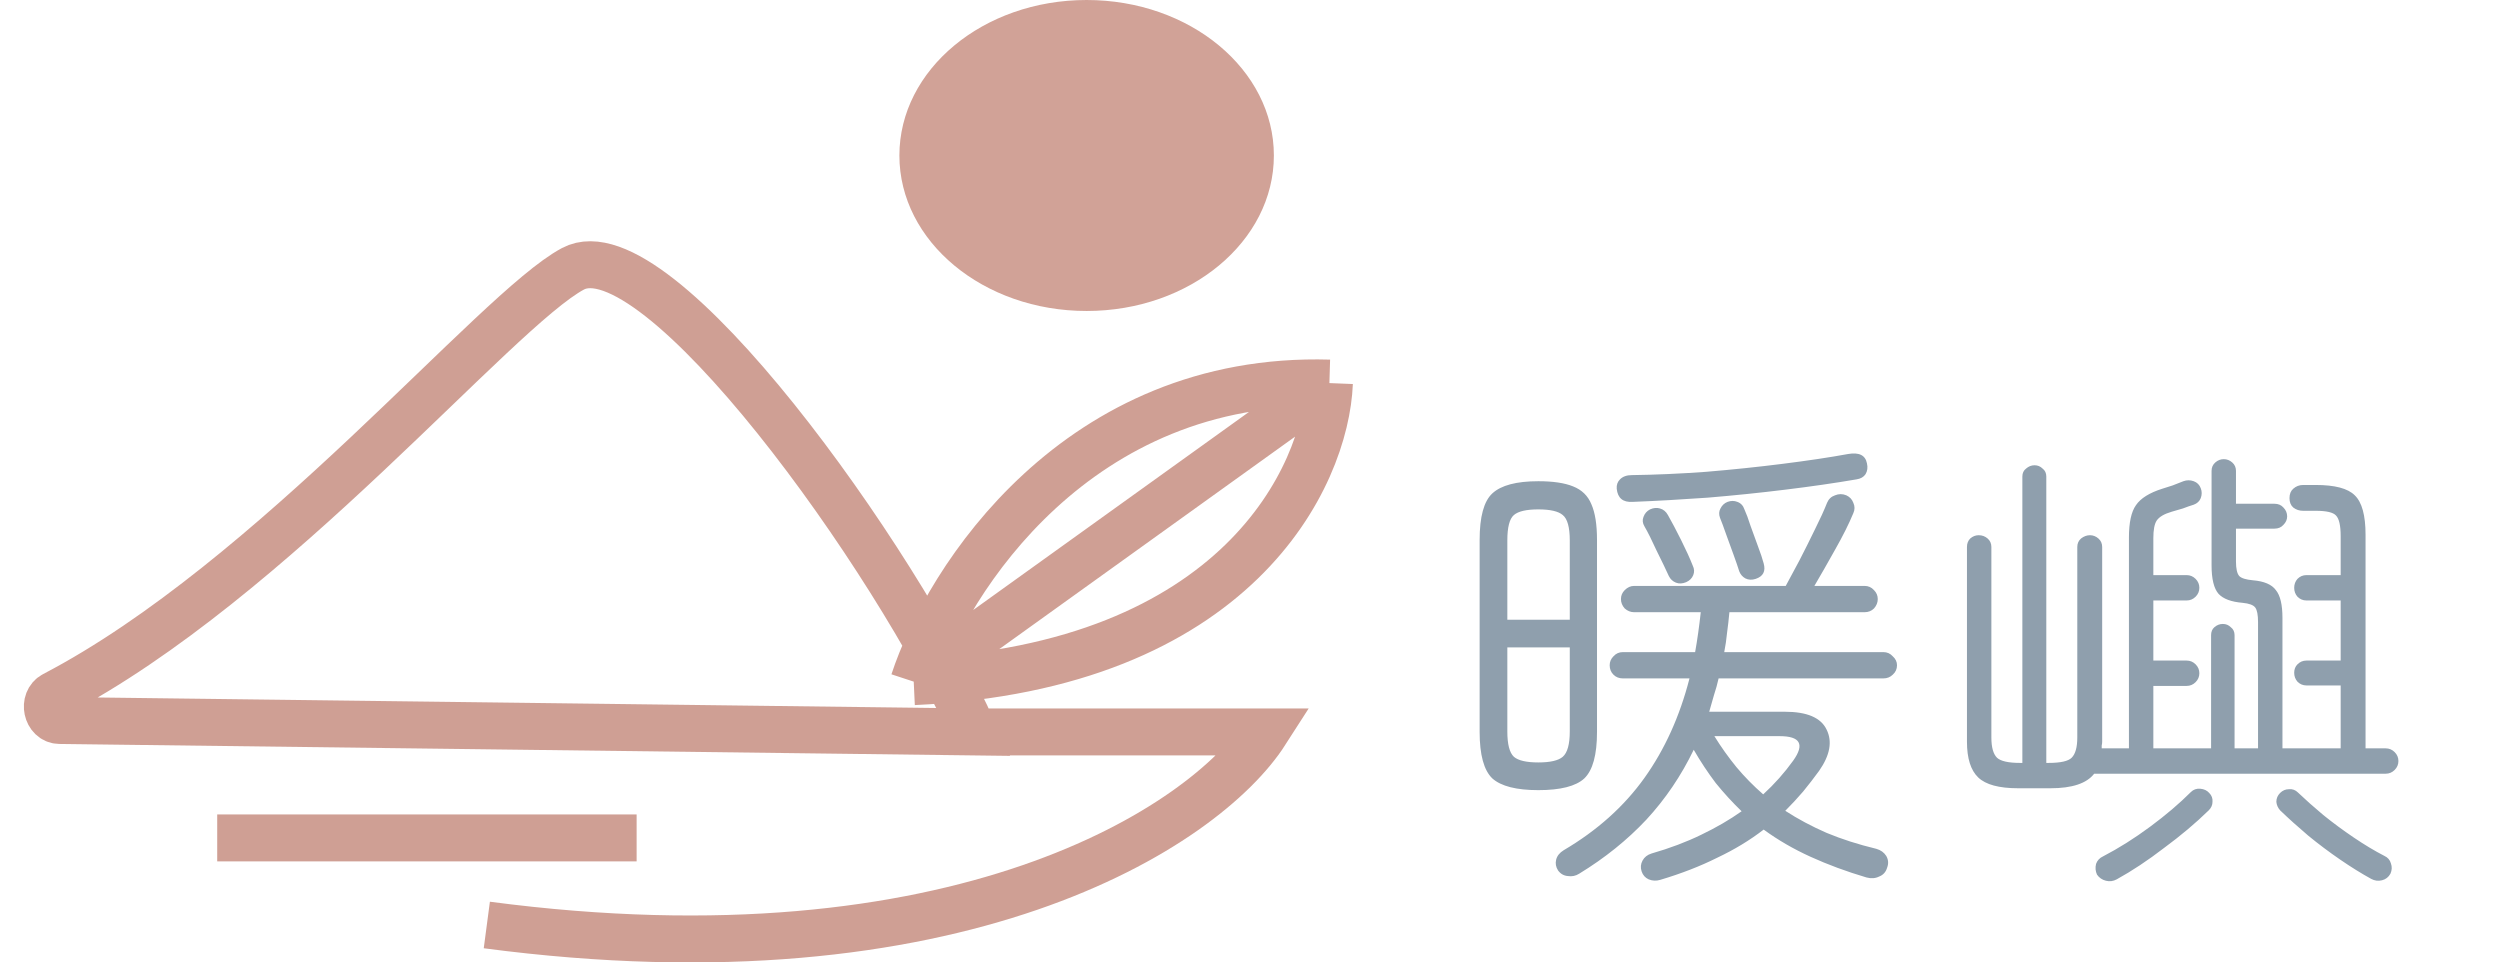 <svg width="213" height="82" viewBox="0 0 213 82" fill="none" xmlns="http://www.w3.org/2000/svg">
<path d="M82.954 62.361C76.361 47.612 55.962 19.087 48.816 22.902C42.212 26.427 23.297 49.451 4.603 59.202C3.631 59.709 3.978 61.371 5.074 61.385L82.954 62.361ZM82.954 62.361C86.273 62.361 101.353 62.361 107.841 62.361C102.63 70.487 81.551 84.108 41.477 78.809M77.85 58.075C80.721 49.331 91.824 32.003 113.265 32.639M77.85 58.075C105.416 56.803 112.946 40.587 113.265 32.639M77.85 58.075L113.265 32.639" stroke="#CF9F94" stroke-width="4"/>
<path d="M18.506 71.39L54.24 71.39" stroke="#CF9F94" stroke-width="4"/>
<ellipse cx="92.581" cy="13.248" rx="15.953" ry="13.248" fill="#D1A297"/>
<path d="M141.465 74.96C141.118 75.067 140.785 75.053 140.465 74.92C140.171 74.787 139.971 74.56 139.865 74.24C139.758 73.92 139.785 73.613 139.945 73.32C140.105 73.027 140.358 72.827 140.705 72.72C142.278 72.267 143.691 71.733 144.945 71.12C146.225 70.507 147.371 69.84 148.385 69.12C147.611 68.373 146.878 67.573 146.185 66.72C145.518 65.84 144.891 64.893 144.305 63.88C143.238 66.093 141.891 68.08 140.265 69.84C138.638 71.573 136.731 73.107 134.545 74.44C134.251 74.627 133.931 74.693 133.585 74.64C133.238 74.613 132.958 74.453 132.745 74.16C132.558 73.867 132.505 73.56 132.585 73.24C132.665 72.92 132.878 72.653 133.225 72.44C136.078 70.76 138.371 68.707 140.105 66.28C141.838 63.853 143.118 61.027 143.945 57.8H138.265C137.945 57.8 137.678 57.693 137.465 57.48C137.251 57.267 137.145 57 137.145 56.68C137.145 56.387 137.251 56.133 137.465 55.92C137.678 55.68 137.945 55.56 138.265 55.56H144.425C144.611 54.52 144.771 53.387 144.905 52.16H139.225C138.931 52.16 138.665 52.053 138.425 51.84C138.211 51.6 138.105 51.333 138.105 51.04C138.105 50.747 138.211 50.493 138.425 50.28C138.665 50.04 138.931 49.92 139.225 49.92H152.145C152.465 49.333 152.851 48.613 153.305 47.76C153.758 46.88 154.198 46 154.625 45.12C155.078 44.213 155.425 43.453 155.665 42.84C155.798 42.52 156.025 42.307 156.345 42.2C156.665 42.067 156.985 42.067 157.305 42.2C157.598 42.333 157.798 42.547 157.905 42.84C158.038 43.133 158.038 43.427 157.905 43.72C157.531 44.627 157.011 45.667 156.345 46.84C155.705 47.987 155.118 49.013 154.585 49.92H158.865C159.185 49.92 159.451 50.04 159.665 50.28C159.878 50.493 159.985 50.747 159.985 51.04C159.985 51.333 159.878 51.6 159.665 51.84C159.451 52.053 159.185 52.16 158.865 52.16H147.345C147.291 52.747 147.225 53.333 147.145 53.92C147.091 54.48 147.011 55.027 146.905 55.56H160.465C160.785 55.56 161.051 55.68 161.265 55.92C161.505 56.133 161.625 56.387 161.625 56.68C161.625 57 161.505 57.267 161.265 57.48C161.051 57.693 160.785 57.8 160.465 57.8H146.425C146.318 58.28 146.185 58.76 146.025 59.24C145.891 59.72 145.758 60.187 145.625 60.64H152.065C153.958 60.64 155.145 61.147 155.625 62.16C156.131 63.173 155.918 64.347 154.985 65.68C154.558 66.267 154.105 66.853 153.625 67.44C153.145 68 152.638 68.547 152.105 69.08C153.171 69.773 154.345 70.4 155.625 70.96C156.905 71.493 158.318 71.947 159.865 72.32C160.238 72.427 160.518 72.627 160.705 72.92C160.891 73.24 160.918 73.573 160.785 73.92C160.678 74.293 160.451 74.547 160.105 74.68C159.785 74.84 159.425 74.867 159.025 74.76C157.318 74.253 155.731 73.667 154.265 73C152.798 72.333 151.465 71.56 150.265 70.68C149.091 71.587 147.771 72.387 146.305 73.08C144.865 73.8 143.251 74.427 141.465 74.96ZM131.065 67.32C129.198 67.32 127.891 66.987 127.145 66.32C126.425 65.627 126.065 64.307 126.065 62.36V46C126.065 44.027 126.425 42.707 127.145 42.04C127.891 41.347 129.198 41 131.065 41C132.318 41 133.305 41.147 134.025 41.44C134.771 41.733 135.291 42.24 135.585 42.96C135.905 43.68 136.065 44.693 136.065 46V62.36C136.065 64.307 135.705 65.627 134.985 66.32C134.265 66.987 132.958 67.32 131.065 67.32ZM131.065 64.96C132.078 64.96 132.771 64.8 133.145 64.48C133.545 64.133 133.745 63.413 133.745 62.32V55.16H128.425V62.32C128.425 63.413 128.611 64.133 128.985 64.48C129.358 64.8 130.051 64.96 131.065 64.96ZM128.425 52.8H133.745V46.04C133.745 44.92 133.545 44.2 133.145 43.88C132.771 43.56 132.078 43.4 131.065 43.4C130.051 43.4 129.358 43.56 128.985 43.88C128.611 44.2 128.425 44.92 128.425 46.04V52.8ZM139.105 42.76C138.278 42.813 137.825 42.44 137.745 41.64C137.718 41.32 137.811 41.053 138.025 40.84C138.265 40.6 138.598 40.48 139.025 40.48C141.025 40.453 143.131 40.36 145.345 40.2C147.585 40.013 149.758 39.787 151.865 39.52C153.998 39.253 155.865 38.973 157.465 38.68C158.398 38.52 158.931 38.787 159.065 39.48C159.145 39.827 159.105 40.133 158.945 40.4C158.785 40.64 158.531 40.787 158.185 40.84C156.318 41.16 154.291 41.453 152.105 41.72C149.945 41.987 147.745 42.213 145.505 42.4C143.265 42.56 141.131 42.68 139.105 42.76ZM150.225 67.68C151.185 66.8 152.038 65.84 152.785 64.8C153.771 63.413 153.385 62.72 151.625 62.72H146.065C146.625 63.627 147.251 64.507 147.945 65.36C148.638 66.187 149.398 66.96 150.225 67.68ZM143.665 49.6C143.345 49.733 143.051 49.747 142.785 49.64C142.518 49.533 142.318 49.347 142.185 49.08C141.918 48.493 141.571 47.773 141.145 46.92C140.745 46.04 140.398 45.347 140.105 44.84C139.945 44.573 139.918 44.307 140.025 44.04C140.131 43.747 140.318 43.533 140.585 43.4C140.878 43.267 141.158 43.24 141.425 43.32C141.718 43.4 141.945 43.587 142.105 43.88C142.425 44.44 142.798 45.147 143.225 46C143.651 46.853 143.985 47.587 144.225 48.2C144.358 48.467 144.371 48.733 144.265 49C144.158 49.267 143.958 49.467 143.665 49.6ZM149.585 49.32C149.265 49.427 148.971 49.413 148.705 49.28C148.465 49.147 148.291 48.947 148.185 48.68C148.078 48.333 147.918 47.867 147.705 47.28C147.491 46.693 147.278 46.107 147.065 45.52C146.851 44.907 146.678 44.44 146.545 44.12C146.438 43.827 146.451 43.56 146.585 43.32C146.718 43.053 146.918 42.867 147.185 42.76C147.478 42.653 147.758 42.653 148.025 42.76C148.318 42.867 148.518 43.08 148.625 43.4C148.785 43.747 148.958 44.213 149.145 44.8C149.358 45.387 149.571 45.973 149.785 46.56C149.998 47.12 150.158 47.6 150.265 48C150.451 48.667 150.225 49.107 149.585 49.32ZM171.945 67.16C170.318 67.16 169.185 66.853 168.545 66.24C167.905 65.627 167.585 64.613 167.585 63.2V46.6C167.585 46.307 167.678 46.067 167.865 45.88C168.078 45.693 168.318 45.6 168.585 45.6C168.878 45.6 169.131 45.693 169.345 45.88C169.558 46.067 169.665 46.307 169.665 46.6V62.84C169.665 63.667 169.825 64.24 170.145 64.56C170.465 64.853 171.118 65 172.105 65H172.305V40.6C172.305 40.307 172.411 40.08 172.625 39.92C172.838 39.733 173.078 39.64 173.345 39.64C173.611 39.64 173.838 39.733 174.025 39.92C174.238 40.08 174.345 40.307 174.345 40.6V65H174.545C175.558 65 176.211 64.853 176.505 64.56C176.825 64.24 176.985 63.667 176.985 62.84V46.6C176.985 46.307 177.091 46.067 177.305 45.88C177.545 45.693 177.798 45.6 178.065 45.6C178.331 45.6 178.571 45.693 178.785 45.88C178.998 46.067 179.105 46.307 179.105 46.6V63.2C179.105 63.307 179.091 63.413 179.065 63.52C179.065 63.6 179.065 63.68 179.065 63.76H181.385V45.8C181.385 44.52 181.585 43.6 181.985 43.04C182.385 42.453 183.131 41.987 184.225 41.64C184.411 41.587 184.705 41.493 185.105 41.36C185.531 41.2 185.838 41.08 186.025 41C186.318 40.893 186.611 40.893 186.905 41C187.198 41.107 187.398 41.307 187.505 41.6C187.611 41.867 187.611 42.147 187.505 42.44C187.398 42.707 187.198 42.893 186.905 43C186.638 43.08 186.331 43.187 185.985 43.32C185.638 43.427 185.318 43.52 185.025 43.6C184.385 43.787 183.958 44.04 183.745 44.36C183.558 44.653 183.465 45.147 183.465 45.84V49H186.305C186.598 49 186.851 49.107 187.065 49.32C187.278 49.533 187.385 49.787 187.385 50.08C187.385 50.373 187.278 50.627 187.065 50.84C186.851 51.053 186.598 51.16 186.305 51.16H183.465V56.28H186.305C186.598 56.28 186.851 56.387 187.065 56.6C187.278 56.813 187.385 57.067 187.385 57.36C187.385 57.653 187.278 57.907 187.065 58.12C186.851 58.333 186.598 58.44 186.305 58.44H183.465V63.76H188.385V54.12C188.385 53.827 188.478 53.6 188.665 53.44C188.878 53.253 189.118 53.16 189.385 53.16C189.651 53.16 189.878 53.253 190.065 53.44C190.278 53.6 190.385 53.827 190.385 54.12V63.76H192.385V53C192.385 52.387 192.305 51.973 192.145 51.76C191.985 51.547 191.625 51.413 191.065 51.36C190.105 51.28 189.425 51.027 189.025 50.6C188.625 50.147 188.425 49.333 188.425 48.16V40.12C188.425 39.827 188.531 39.587 188.745 39.4C188.958 39.213 189.198 39.12 189.465 39.12C189.731 39.12 189.971 39.213 190.185 39.4C190.398 39.587 190.505 39.827 190.505 40.12V42.92H193.785C194.105 42.92 194.358 43.027 194.545 43.24C194.758 43.453 194.865 43.707 194.865 44C194.865 44.267 194.758 44.507 194.545 44.72C194.358 44.933 194.105 45.04 193.785 45.04H190.505V47.84C190.505 48.453 190.598 48.867 190.785 49.08C190.971 49.267 191.358 49.387 191.945 49.44C192.905 49.52 193.558 49.8 193.905 50.28C194.278 50.733 194.465 51.52 194.465 52.64V63.76H199.425V58.4H196.505C196.211 58.4 195.958 58.293 195.745 58.08C195.558 57.867 195.465 57.613 195.465 57.32C195.465 57.027 195.558 56.787 195.745 56.6C195.958 56.387 196.211 56.28 196.505 56.28H199.425V51.16H196.505C196.211 51.16 195.958 51.053 195.745 50.84C195.558 50.627 195.465 50.373 195.465 50.08C195.465 49.787 195.558 49.533 195.745 49.32C195.958 49.107 196.211 49 196.505 49H199.425V45.68C199.425 44.773 199.291 44.187 199.025 43.92C198.785 43.653 198.211 43.52 197.305 43.52H196.225C195.905 43.52 195.625 43.427 195.385 43.24C195.171 43.053 195.065 42.787 195.065 42.44C195.065 42.093 195.171 41.827 195.385 41.64C195.625 41.427 195.905 41.32 196.225 41.32H197.305C198.931 41.32 200.038 41.613 200.625 42.2C201.238 42.787 201.545 43.907 201.545 45.56V63.76H203.265C203.558 63.76 203.811 63.867 204.025 64.08C204.238 64.293 204.345 64.547 204.345 64.84C204.345 65.133 204.238 65.387 204.025 65.6C203.811 65.813 203.558 65.92 203.265 65.92H178.425C177.785 66.747 176.545 67.16 174.705 67.16H171.945ZM180.345 74.92C180.051 75.08 179.745 75.12 179.425 75.04C179.105 74.96 178.851 74.787 178.665 74.52C178.531 74.227 178.505 73.92 178.585 73.6C178.691 73.307 178.891 73.093 179.185 72.96C180.518 72.267 181.851 71.427 183.185 70.44C184.518 69.453 185.678 68.467 186.665 67.48C186.878 67.267 187.145 67.173 187.465 67.2C187.785 67.227 188.038 67.347 188.225 67.56C188.438 67.773 188.531 68.027 188.505 68.32C188.505 68.587 188.398 68.827 188.185 69.04C187.065 70.133 185.798 71.2 184.385 72.24C182.998 73.307 181.651 74.2 180.345 74.92ZM202.025 74.88C201.198 74.427 200.318 73.88 199.385 73.24C198.451 72.6 197.545 71.92 196.665 71.2C195.785 70.453 194.985 69.733 194.265 69.04C194.078 68.827 193.971 68.587 193.945 68.32C193.945 68.027 194.051 67.773 194.265 67.56C194.478 67.347 194.731 67.24 195.025 67.24C195.318 67.213 195.571 67.307 195.785 67.52C196.398 68.107 197.118 68.747 197.945 69.44C198.771 70.107 199.638 70.747 200.545 71.36C201.451 71.973 202.318 72.493 203.145 72.92C203.438 73.053 203.625 73.267 203.705 73.56C203.811 73.853 203.798 74.147 203.665 74.44C203.505 74.733 203.265 74.92 202.945 75C202.625 75.08 202.318 75.04 202.025 74.88Z" fill="#8F9FAD"/>
</svg>
